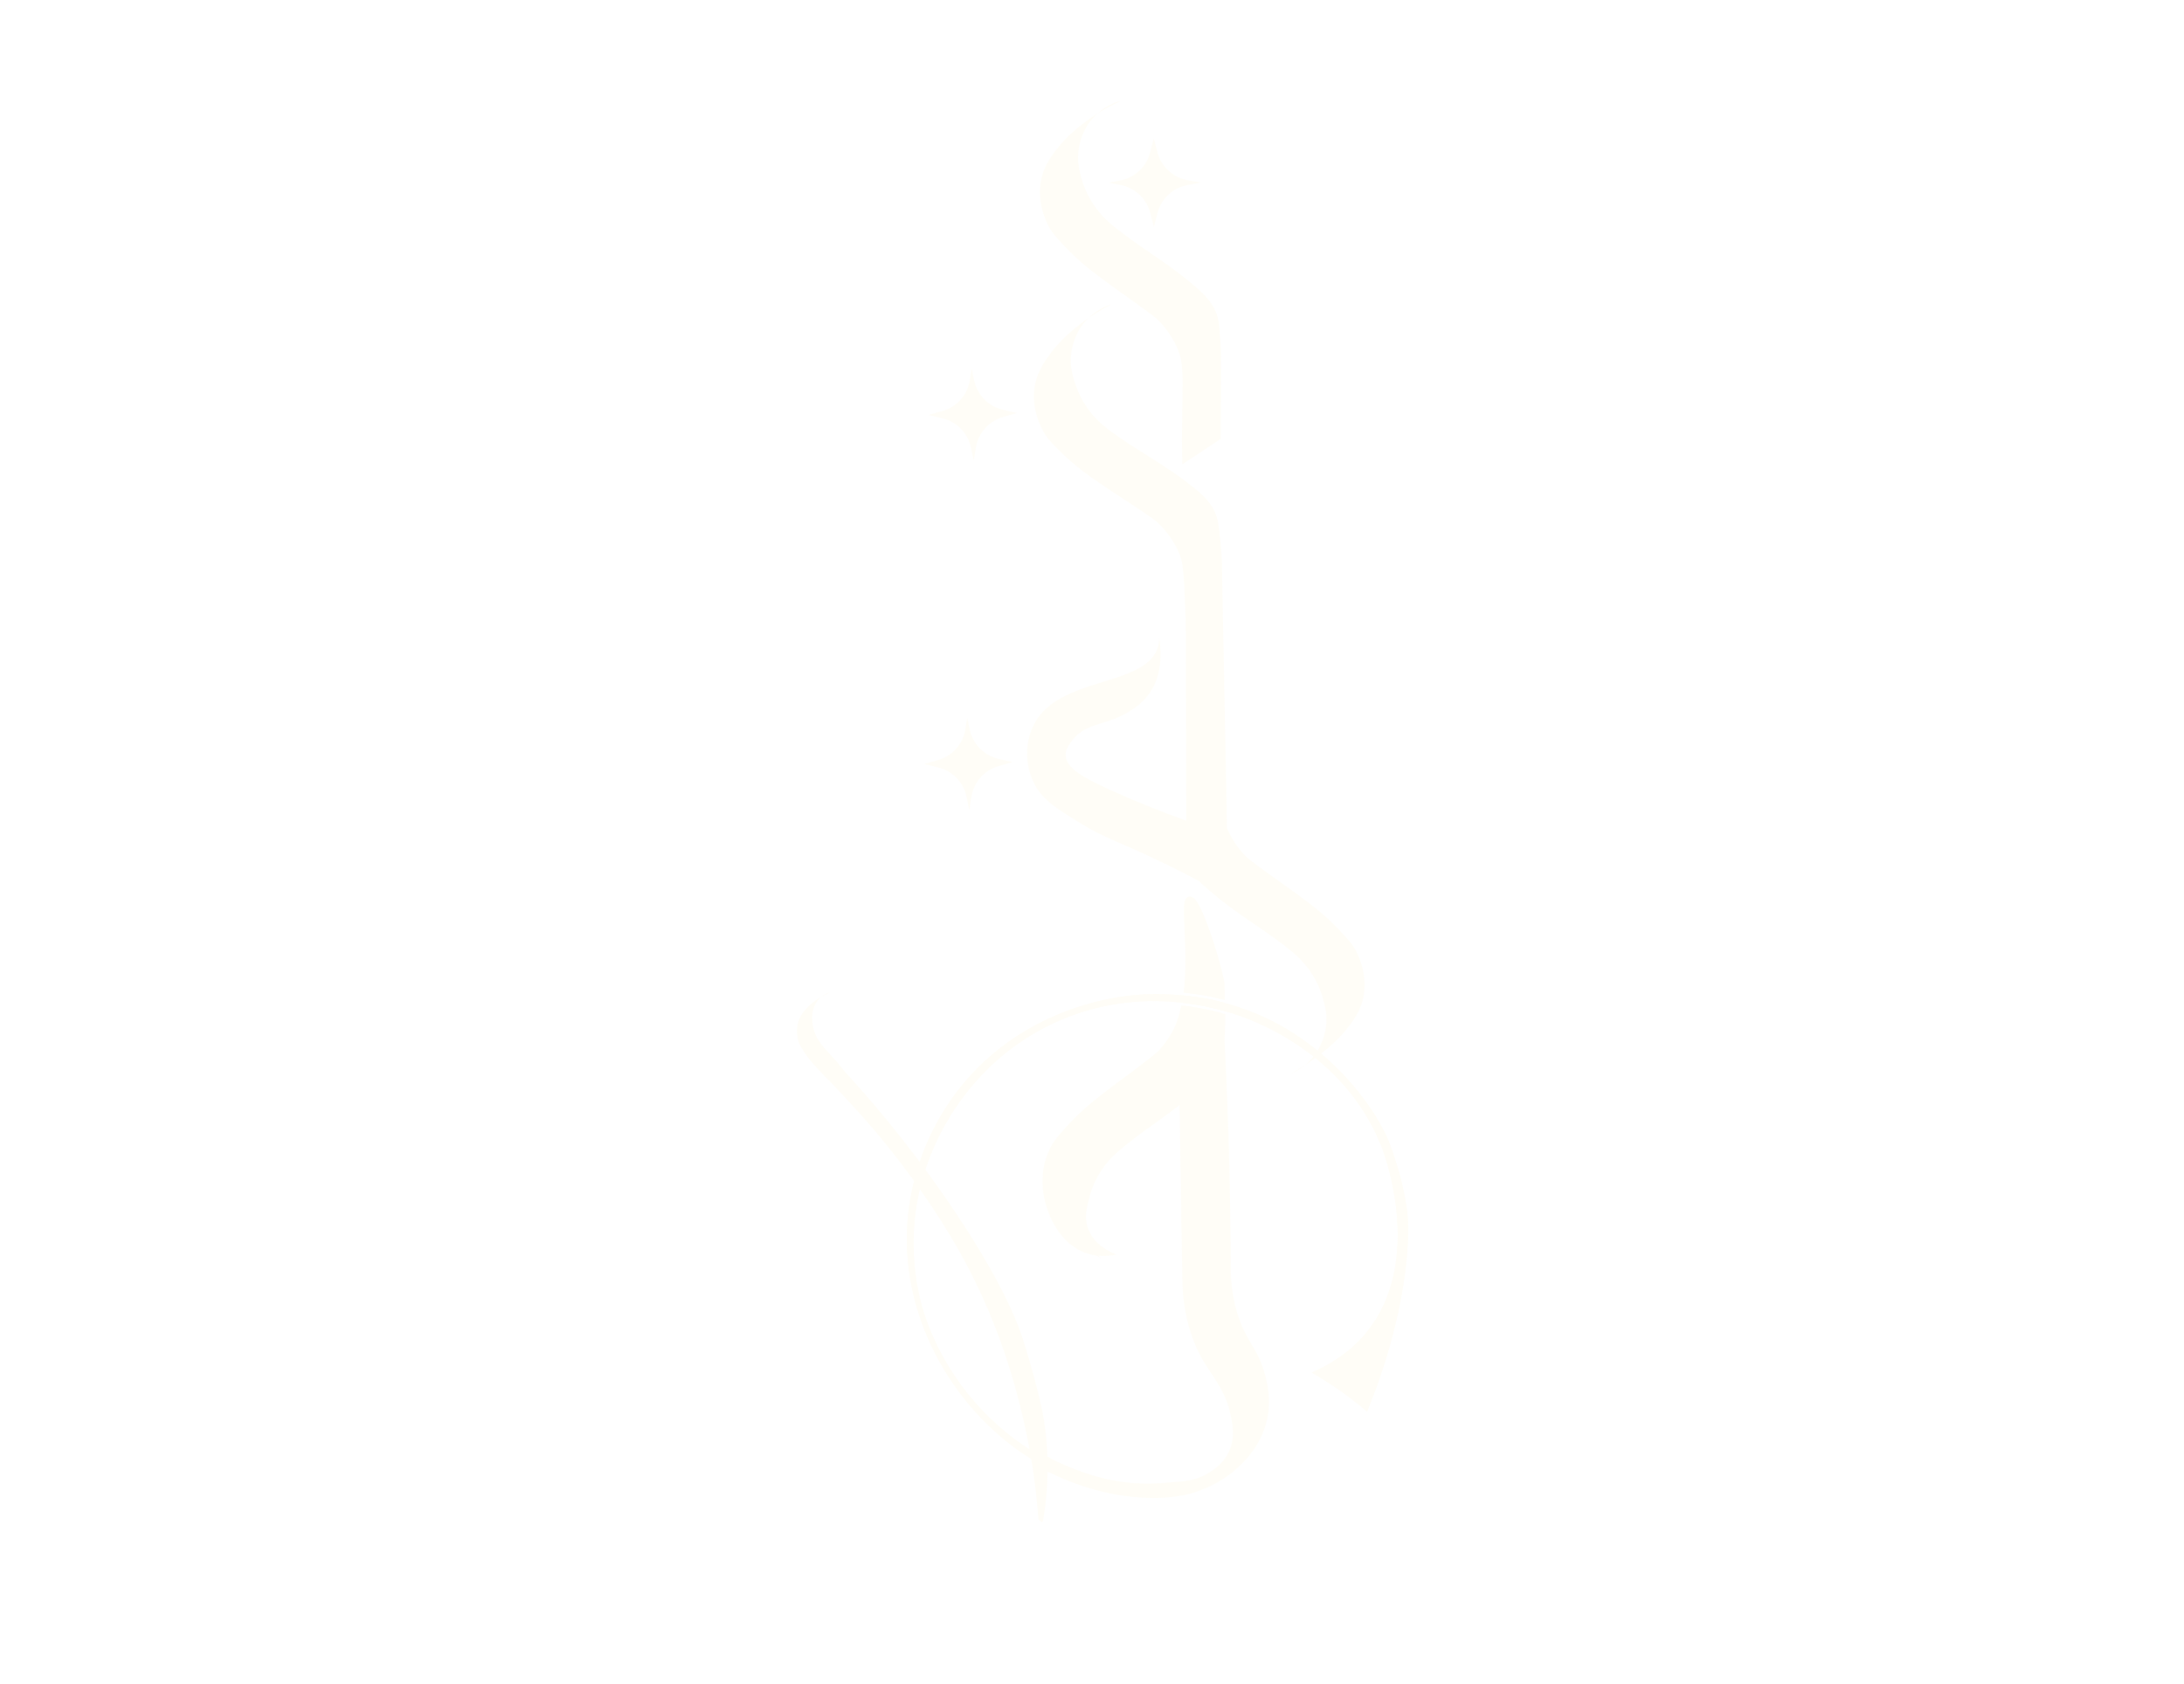 <?xml version="1.0" encoding="utf-8"?>
<!-- Generator: Adobe Illustrator 25.2.1, SVG Export Plug-In . SVG Version: 6.00 Build 0)  -->
<svg version="1.1" id="Layer_1" xmlns="http://www.w3.org/2000/svg" xmlns:xlink="http://www.w3.org/1999/xlink" x="0px" y="0px"
	 viewBox="0 0 608 469" style="enable-background:new 0 0 608 469;" xml:space="preserve">
<style type="text/css">
	.st0{opacity:0.04;}
	.st1{fill:#FFCF33;}
</style>
<g class="st0">
	<path class="st1" d="M228.59,277.58c-0.11,0.09-0.22,0.19-0.33,0.3c-1.22,1.19-1.72,2.7-1.89,3.3c-0.47,1.63-0.28,2.99-0.15,4
		c0.07,0.47,0.26,1.66,0.86,3.02c0.34,0.75,0.68,1.31,0.92,1.66c1.69,2.56,4.53,4.96,6.89,8.2c8.57,9.32,15.62,18.06,21.33,25.72
		c0.53,0.71,1.05,1.41,1.57,2.11c1.31,1.79,2.54,3.51,3.71,5.16c15.26,21.7,21.2,35.32,23.22,41.69c2.25,7.08,4.06,13.73,5.42,19.94
		c0.77,4,1.41,8.95,1.49,14.68c0.01,0.74,0.02,1.49,0.01,2.26c-0.01,0.49-0.02,0.98-0.03,1.49c-0.14,4.64-0.63,8.8-1.25,12.38
		l-0.44,0.39l-0.83-0.88c-0.32-4.3-0.81-8.92-1.54-13.8c-0.11-0.7-0.21-1.39-0.32-2.07c-0.15-0.88-0.29-1.75-0.45-2.61
		c-0.61-3.5-1.3-6.78-2.02-9.86c-3.92-16.86-9.81-32.24-17.63-46.13c-3.5-6.21-7.25-12.03-10.93-17.26
		c-0.53-0.76-1.06-1.5-1.59-2.24c-5.88-8.16-11.47-14.79-15.45-19.2c-2.74-3.03-5.68-6.12-8.26-8.91c-0.41-0.35-0.73-0.64-1.06-0.99
		c-0.34-0.35-0.86-0.92-1.43-1.52c-0.49-0.51-0.62-0.64-1.04-1.11c-1.42-1.56-2.51-2.78-3.66-4.62c-0.73-1.16-1.1-1.75-1.36-2.53
		c-0.14-0.43-1.12-3.42,0.14-6.4c0.54-1.27,1.38-2.24,1.84-2.77c0.23-0.26,1.1-1.26,2.72-2.42
		C227.6,278.19,228.12,277.86,228.59,277.58z"/>
	<path class="st1" d="M231,276.4c0,0.03-0.98,0.36-2.4,1.17C229.8,276.58,230.99,276.37,231,276.4z"/>
	<path class="st1" d="M363.3,296.58c-1.94,1.57-3.71,2.28-3.91,2.32C359.53,298.81,361.06,298.04,363.3,296.58z"/>
	<path class="st1" d="M366.45,293.11c0.27,0.21,0.54,0.43,0.81,0.65c-0.55,0.43-1.08,0.83-1.6,1.19c-0.85,0.61-1.64,1.15-2.36,1.62
		c0.46-0.38,0.93-0.8,1.39-1.28c0.2-0.21,0.4-0.42,0.58-0.64C365.72,294.14,366.1,293.63,366.45,293.11z"/>
	<path class="st1" d="M329.83,279.25c-0.26-0.03-0.53-0.06-0.79-0.1l0.01-0.06c0.05-0.25,0.09-0.5,0.14-0.74l0.75,0.1
		c0.02,0,0.03,0,0.05,0.01c3.48,0.43,6.93,1.1,10.27,2.01c0.08,0.02,0.16,0.04,0.24,0.06l0.57,0.16c0.01,0.18,0.02,0.38,0.02,0.59
		l0.01,0.25c-0.26-0.08-0.54-0.16-0.81-0.23C337.3,280.5,333.77,279.74,329.83,279.25z"/>
	<path class="st1" d="M352.77,395.07c-1.72,8.01-7.13,12.66-9.17,14.41c-1.61,1.4-5.12,4.03-10.43,5.86
		c-3.35,1.15-7.51,1.76-12.02,1.76c-9.41,0-19.56-2.48-28.73-7c-0.13-0.06-0.26-0.12-0.38-0.18l-0.77-0.39
		c-0.14-0.07-0.29-0.15-0.44-0.23l0.01-0.49v-0.42c0-0.62,0-1.23-0.02-1.83l-0.01-0.45l-0.01-0.91l1.19,0.63
		c1.4,0.74,2.77,1.4,4.07,1.95c4.06,1.72,12.49,5.33,23.49,5.33c1.77,0,3.57-0.1,5.33-0.28c0.58-0.06,1.19-0.1,1.84-0.15
		c2.82-0.19,6.02-0.42,9.27-2.29c1.3-0.74,4.32-2.48,6.04-6c1.9-3.91,1.11-7.75,0.58-10.28c-1.08-5.25-3.3-8.57-5.44-11.77
		c-0.7-1.04-1.41-2.12-2.08-3.23c-3.78-6.36-5.78-14.03-5.95-22.81l-0.76-48.59c-2.31,1.8-4.58,3.42-6.78,5
		c-3.45,2.46-6.7,4.8-10.13,7.74c-0.89,0.77-2.99,2.57-4.94,5.54c-1.37,2.09-2.43,4.43-3.07,6.76c-0.85,3.09-1.67,6.02-0.63,9.14
		c1.65,4.95,6.84,6.99,7.96,7.4c-1.73,0.39-4.66,0.78-7.92-0.21c-8.48-2.57-11.25-12.07-11.73-13.73c-0.56-1.93-2.31-8.88,1.32-15.9
		c0.96-1.86,2.14-3.18,4.48-5.79l0.08-0.09c3.84-4.27,7.41-7.04,11.55-10.25c1.02-0.79,1.49-1.14,2.33-1.76
		c0.92-0.68,2.29-1.68,5.3-3.95c5.27-3.99,5.8-4.48,6.58-5.3c3.35-3.64,4.76-7.44,5.22-8.9c0.03-0.1,0.06-0.19,0.08-0.29l0.06-0.22
		c0.26-0.94,0.51-1.92,0.71-2.94l0.01-0.01l0.8,0.1c0.02,0,0.04,0.01,0.06,0.01c3.49,0.43,6.97,1.11,10.33,2.05
		c0.08,0.02,0.15,0.04,0.23,0.06l0.81,0.22v0.01c0.03,1.67-0.01,3.38-0.1,5.11c0,0-0.07,1.48-0.1,1.99
		c0.07,1.28,0.14,2.57,0.19,3.86c0.97,19.95,1.49,40.23,1.55,60.26c0.06,5.66,1.11,10.9,3.1,15.57c0.95,2.23,1.89,3.81,2.81,5.34
		c1.35,2.27,2.61,4.41,3.58,8.12C352.77,385.08,353.94,389.62,352.77,395.07z"/>
	<path class="st1" d="M351.98,394.9c-1.63,7.58-6.64,12.03-8.9,13.97c-1.08,0.94-4.56,3.78-10.16,5.72
		c-9.74,3.34-25.87,1.94-40.48-5.37v-0.01c-0.26-0.13-0.53-0.26-0.79-0.4c0-0.77,0-1.52-0.02-2.26c0.28,0.14,0.55,0.29,0.8,0.42
		c1.57,0.79,2.74,1.3,3.33,1.56c5.02,2.14,15.56,6.54,29.22,5.1c3.07-0.32,7.24-0.13,11.44-2.53c1.46-0.84,4.57-2.67,6.36-6.34
		c1.97-4.06,1.21-8.04,0.64-10.8c-1.47-7.12-4.92-10.71-7.61-15.25c-2.75-4.63-5.63-11.74-5.84-22.42l-0.79-50.2
		c-6.27,5.02-12.06,8.48-18.21,13.75c-1.06,0.91-3.14,2.75-5.08,5.71c-2.03,3.1-2.88,5.89-3.18,6.99c-0.65,2.36-1.53,5.56-0.64,9.53
		c0.27,1.21,1.16,5.15,4.41,8.24c-1.04-0.55-2.1-1.17-3.14-1.88c-3.65-2.48-6.07-5.29-6.99-6.36c-1.15-1.36-3.26-3.84-4.44-6.99
		c-2.75-7.37,0.76-14.25,1.28-15.25c0.93-1.79,2.11-3.1,4.45-5.71c3.7-4.11,7.08-6.77,11.44-10.15c2.11-1.65,1.87-1.37,7.62-5.71
		c5.19-3.92,5.84-4.49,6.68-5.4c3.75-4.07,5.13-8.33,5.41-9.21c0.06-0.18,0.08-0.3,0.14-0.52c0.3-1.06,0.55-2.09,0.75-3.08
		c0.02,0,0.04,0.01,0.06,0.01c3.49,0.43,6.97,1.11,10.33,2.05c0.08,0.02,0.15,0.04,0.23,0.06c0.03,1.37,0.02,3.18-0.09,5.3
		c-0.04,0.76-0.07,1.43-0.1,2.03c0.07,1.3,0.14,2.59,0.2,3.9c0.98,20.35,1.48,40.44,1.54,60.22c0.08,7.24,1.7,12.45,3.17,15.89
		c2.41,5.63,4.79,7.31,6.34,13.34C352.03,385.45,353.09,389.71,351.98,394.9z"/>
	<path class="st1" d="M340.96,278.45c-0.19-0.06-0.39-0.11-0.59-0.16c-0.07-0.02-0.15-0.04-0.22-0.06
		c-0.98-0.26-1.91-0.49-2.85-0.69c-0.71-0.15-3.3-0.68-7.02-1.08h-0.02c-0.26-0.02-0.52-0.06-0.78-0.07
		c0.23-1.68,0.38-3.36,0.43-4.99c0.18-5.12-0.02-9.58-0.18-13.15c-0.26-5.73-0.37-8.11,1.16-8.56c0.12-0.04,0.24-0.06,0.37-0.06
		c0.44,0,0.87,0.22,1.31,0.65c3.1,3.14,8.37,21.62,8.36,24.05v0.06l-0.01,0.03v0.35c0,0.64,0,1.85,0.03,3.22
		C340.94,278.16,340.95,278.31,340.96,278.45z"/>
	<path class="st1" d="M341.08,281.55c-0.26-0.08-0.54-0.16-0.81-0.23c-2.98-0.82-6.5-1.58-10.44-2.06c-0.26-0.03-0.53-0.06-0.79-0.1
		l0.01-0.06c0.05-0.25,0.09-0.5,0.14-0.74c0.07-0.41,0.14-0.8,0.19-1.19c0.27,0.03,0.54,0.06,0.8,0.09
		c3.82,0.41,6.45,0.95,6.96,1.07c1.05,0.22,2.06,0.47,3.04,0.73c0.27,0.07,0.55,0.14,0.81,0.22l0.04,0.79
		c0.01,0.18,0.02,0.39,0.03,0.63c0.01,0.18,0.02,0.38,0.02,0.59L341.08,281.55z"/>
	<path class="st1" d="M340.15,278.24c-0.98-0.26-1.91-0.49-2.85-0.69c-0.71-0.15-3.3-0.68-7.02-1.08c0.33-2.47,0.4-4.32,0.43-5.03
		c0.43-11.9-1.24-20.49,0.4-20.97c2.67-0.79,9.02,21.55,9.01,23.87c0,0.01-0.01,0.03-0.01,0.06c0.01,0.34-0.01,1.86,0.03,3.63
		C340.14,278.09,340.14,278.16,340.15,278.24z"/>
	<path class="st1" d="M340.27,281.32c-2.98-0.82-6.5-1.58-10.44-2.06c0.06-0.26,0.1-0.53,0.14-0.79c0.07-0.41,0.14-0.81,0.2-1.2
		c3.82,0.41,6.45,0.95,6.96,1.07c1.05,0.22,2.06,0.47,3.04,0.73c0.02,0.24,0.02,0.49,0.04,0.77c0.01,0.17,0.02,0.38,0.03,0.65
		C340.25,280.72,340.26,281,340.27,281.32z"/>
	<path class="st1" d="M324.92,219.66"/>
	<path class="st1" d="M303.02,88.55c-0.27,0.26-0.54,0.54-0.8,0.83c-2.93,3.29-3.69,7.03-3.93,8.52c-0.64,4.02,0.43,7.16,1.22,9.47
		c0.37,1.08,1.39,3.81,3.6,6.78c2.11,2.84,4.31,4.55,5.42,5.4c7.92,6,15.13,9.31,23.58,16.05c2.77,2.21,5.35,4.53,6.55,8.19
		c0.53,1.6,0.67,3.16,1.03,6.3c0.23,2.01,0.34,3.76,0.4,5.1l0.03-0.05c0.5,25.16,0.98,50.32,1.47,75.48
		c0.76,1.79,2.29,4.74,5.02,7.58c0.86,0.9,1.52,1.44,6.79,5.25c5.85,4.23,5.59,3.95,7.74,5.55c4.43,3.29,7.87,5.87,11.65,9.91
		c2.4,2.56,3.61,3.84,4.57,5.62c0.54,0.99,4.2,7.79,1.61,15.21c-1.11,3.17-3.18,5.7-4.3,7.08c-2.34,2.87-4.54,4.68-6.85,6.5
		c-0.2,0.15-0.39,0.3-0.57,0.44c-0.27-0.23-0.54-0.45-0.81-0.65c1.74-2.62,2.32-5.18,2.52-6.16c0.81-4-0.15-7.17-0.84-9.52
		c-0.33-1.09-1.24-3.87-3.33-6.92c-2-2.92-4.13-4.72-5.21-5.61c-7.67-6.31-14.75-9.9-22.93-16.97c-0.81-0.7-1.84-1.54-2.83-2.6
		c-3.15-1.68-7.89-4.12-13.79-6.87c-9.69-4.52-13.08-5.46-18.92-9.04c-6.61-4.05-10.66-6.52-12.99-10.83
		c-3.48-6.46-3.14-15.89,3.45-21.59c9.29-8.04,26.56-7.18,30.42-15.87c0.69-1.55,0.73-2.92,0.69-3.75
		c1.66,10.54-2.07,16.09-6.14,19.24c-7.7,5.94-13.98,3.86-18.25,9.81c-0.84,1.15-1.66,2.3-1.62,3.86c0.1,3.56,4.65,6.25,14.69,10.68
		c4.81,2.12,11.18,4.77,18.89,7.54c-0.05-18.92-0.09-37.84-0.15-56.75c-0.04,0.03-0.06,0.04-0.07,0.03l0-0.01
		c-0.03-1.06-0.06-1.68-0.08-2.41c-0.05-1.14-0.1-1.84-0.17-4.03c-0.24-7.68-0.89-9.67-1.3-10.74c-0.32-0.86-1.96-5.02-5.95-8.86
		c-0.9-0.86-1.57-1.38-6.99-4.98c-6.01-3.99-5.75-3.73-7.96-5.24c-4.55-3.11-8.09-5.56-12.04-9.44c-2.5-2.46-3.75-3.7-4.79-5.43
		c-0.58-0.97-4.51-7.62-2.21-15.14c0.98-3.21,2.95-5.82,4.01-7.25c0.53-0.7,2.53-3.39,6.59-6.77
		C300.52,90.36,301.82,89.38,303.02,88.55z"/>
	<path class="st1" d="M351.66,251.48"/>
	<path class="st1" d="M329.68,280.04c-0.27-0.03-0.54-0.06-0.81-0.09l0.01-0.01L329.68,280.04z"/>
	<path class="st1" d="M340.29,282.16l0.81,0.22v0.01C340.84,282.31,340.57,282.23,340.29,282.16z"/>
	<path class="st1" d="M380.56,393.02c-2.69-2.29-5.74-4.66-9.2-6.99c-2.12-1.43-4.19-2.71-6.18-3.87c8.4-3.6,13.06-8.44,15.41-11.37
		c15.7-19.54,5.06-48.77,4.25-50.89c-0.03-0.1-0.06-0.18-0.09-0.24c-4.52-11.73-12.04-19.94-19.09-25.5c-0.13-0.1-0.26-0.2-0.38-0.3
		c-6.59-5.13-12.71-7.94-15.45-9.16c-1.37-0.61-4.43-1.92-8.75-3.14c-0.26-0.08-0.54-0.16-0.81-0.23c-2.98-0.82-6.5-1.58-10.44-2.06
		c-0.26-0.03-0.53-0.06-0.79-0.1h-0.01c-9.54-1.07-21.4-0.47-33.82,4.86c-19.45,8.35-31.89,24.69-37.43,41.06
		c-0.61,1.8-1.13,3.6-1.57,5.39c-0.15,0.6-0.29,1.2-0.43,1.8c-3.12,14.44-0.44,26.4,0.62,30.49c0.71,2.73,4.22,15.49,15.23,27.96
		c5.24,5.93,10.71,10.14,15.16,12.99c1.47,0.95,2.83,1.74,4.03,2.4l-0.01-0.91l1.19,0.63l0.42,0.22l0.01,0.47
		c0,0.14,0.01,0.29,0,0.43c0.02,0.61,0.02,1.23,0.02,1.85l-0.01,0.39v0.01l-0.01,0.88v0.01l-0.38-0.19l-0.77-0.39
		c-0.14-0.07-0.29-0.15-0.44-0.23l0.01-0.49v-0.42c-0.7-0.36-1.39-0.75-2.07-1.14c-0.51-0.3-1.03-0.61-1.53-0.93
		c-20.59-12.7-36.51-38.01-34.63-65.79c0.3-4.43,1.03-8.54,2.01-12.3c0.47-1.84,1.01-3.59,1.6-5.26c3.38-9.7,8.16-16.4,10.39-19.28
		c14.84-19.24,36.37-25.5,49.57-26.64c4.88-0.43,9.53-0.22,13.2,0.13c0.27,0.03,0.54,0.06,0.8,0.09c3.82,0.41,6.45,0.95,6.96,1.07
		c1.05,0.22,2.06,0.47,3.04,0.73c0.27,0.07,0.55,0.14,0.81,0.22c5.53,1.51,9.86,3.38,12.66,4.77c2.09,1.03,7.04,3.61,12.81,8.24
		c0.27,0.21,0.54,0.43,0.82,0.66c3.6,2.98,7.47,6.76,11.14,11.44c1.8,2.31,4.83,6.23,7.62,12.07c0,0,1.05,2.38,2.29,6.19
		c1.24,3.82,2.67,9.05,3.41,14.78C392.74,345.36,391.32,366.94,380.56,393.02z"/>
	<path class="st1" d="M380.56,393.02c-2.69-2.29-5.74-4.66-9.2-6.99c-2.12-1.43-4.19-2.71-6.18-3.87c8.4-3.6,13.06-8.44,15.41-11.37
		c15.7-19.54,5.06-48.77,4.25-50.89c-0.03-0.1-0.06-0.18-0.09-0.24c-4.52-11.73-12.04-19.94-19.09-25.5c-0.13-0.1-0.26-0.2-0.38-0.3
		c-6.59-5.13-12.71-7.94-15.45-9.16c-1.37-0.61-4.43-1.92-8.75-3.14c-0.26-0.08-0.54-0.16-0.81-0.23c-2.98-0.82-6.5-1.58-10.44-2.06
		c-0.26-0.03-0.53-0.06-0.79-0.1h-0.01c-9.54-1.07-21.4-0.47-33.82,4.86c-19.45,8.35-31.89,24.69-37.43,41.06
		c-0.61,1.8-1.13,3.6-1.57,5.39c-0.15,0.6-0.29,1.2-0.43,1.8c-3.12,14.44-0.44,26.4,0.62,30.49c0.71,2.73,4.22,15.49,15.23,27.96
		c5.24,5.93,10.71,10.14,15.16,12.99c1.47,0.95,2.83,1.74,4.03,2.4c0.28,0.15,0.55,0.3,0.81,0.44c0.02,0.74,0.02,1.49,0.02,2.26
		c-0.27-0.14-0.54-0.27-0.8-0.43c-0.7-0.36-1.39-0.75-2.07-1.14c-0.51-0.3-1.03-0.61-1.53-0.93c-20.59-12.7-36.51-38.01-34.63-65.79
		c0.3-4.43,1.03-8.54,2.01-12.3c0.47-1.84,1.01-3.59,1.6-5.26c3.38-9.7,8.16-16.4,10.39-19.28c14.84-19.24,36.37-25.5,49.57-26.64
		c4.88-0.43,9.53-0.22,13.2,0.13c0.27,0.03,0.54,0.06,0.8,0.09c3.82,0.41,6.45,0.95,6.96,1.07c1.05,0.22,2.06,0.47,3.04,0.73
		c0.27,0.07,0.55,0.14,0.81,0.22c5.53,1.51,9.86,3.38,12.66,4.77c2.09,1.03,7.04,3.61,12.81,8.24c0.27,0.21,0.54,0.43,0.82,0.66
		c3.6,2.98,7.47,6.76,11.14,11.44c1.8,2.31,4.83,6.23,7.62,12.07c0,0,1.05,2.38,2.29,6.19c1.24,3.82,2.67,9.05,3.41,14.78
		C392.74,345.36,391.32,366.94,380.56,393.02z"/>
	<path class="st1" d="M321.19,38.52l1.03,3.9c1.05,3.98,4.31,7,8.36,7.74l3.7,0.68l-3.71,0.69c-4.05,0.75-7.29,3.78-8.33,7.76
		l-1.02,3.9l-1.01-3.91c-1.02-3.98-4.25-7.01-8.28-7.78l-3.29-0.63l3.28-0.64c4.03-0.78,7.25-3.82,8.27-7.81L321.19,38.52z"/>
	<path class="st1" d="M283.13,115l-3.88,1.11c-3.96,1.13-6.91,4.45-7.57,8.51l-0.6,3.72l-0.77-3.69c-0.84-4.03-3.93-7.21-7.93-8.17
		l-3.92-0.94l3.88-1.09c3.96-1.11,6.92-4.39,7.61-8.44l0.56-3.3l0.7,3.27c0.87,4.02,3.97,7.17,7.97,8.11L283.13,115z"/>
	<path class="st1" d="M281.89,212.19l-3.88,1.11c-3.96,1.13-6.91,4.45-7.57,8.51l-0.6,3.72l-0.77-3.69
		c-0.84-4.03-3.93-7.21-7.93-8.17l-3.92-0.94l3.88-1.09c3.96-1.11,6.92-4.39,7.61-8.44l0.56-3.3l0.7,3.27
		c0.87,4.02,3.97,7.17,7.97,8.11L281.89,212.19z"/>
	<path class="st1" d="M327.72,68.05"/>
	<path class="st1" d="M331.05,179.84"/>
	<g>
		<path class="st1" d="M309.26,84.81c0,0.08-2.61,1.23-6.24,3.74C305.94,85.72,309.22,84.74,309.26,84.81z"/>
	</g>
	<g>
		<path class="st1" d="M305.5,31.63c-0.27,0.24-0.54,0.5-0.81,0.77c-3.06,3.17-3.97,6.88-4.27,8.36c-0.81,3.99,0.15,7.17,0.84,9.51
			c0.33,1.1,1.24,3.87,3.33,6.92c2,2.93,4.13,4.72,5.21,5.61c7.67,6.31,14.75,9.9,22.93,16.97c2.68,2.32,5.16,4.74,6.22,8.44
			c0.46,1.62,0.53,3.19,0.77,6.33c0.15,2.01,0.19,3.74,0.2,5.08l0.03-0.02l-0.12,22.6l-10.72,7.11l-0.08-6.99l0.2-16.37
			c-0.11-4.91-0.56-6.45-0.86-7.36c-0.29-0.87-1.76-5.09-5.6-9.09c-0.86-0.89-1.52-1.44-6.79-5.25c-5.85-4.22-5.59-3.95-7.74-5.55
			c-4.43-3.29-7.87-5.88-11.65-9.91c-2.4-2.56-3.61-3.84-4.57-5.62c-0.53-0.99-4.2-7.79-1.6-15.21c1.11-3.17,3.17-5.7,4.29-7.08
			c0.55-0.68,2.66-3.29,6.85-6.51C302.94,33.31,304.28,32.4,305.5,31.63z"/>
		<path class="st1" d="M311.9,28.12c0,0.09-2.67,1.14-6.4,3.51C308.54,28.89,311.86,28.04,311.9,28.12z"/>
	</g>
</g>
</svg>
